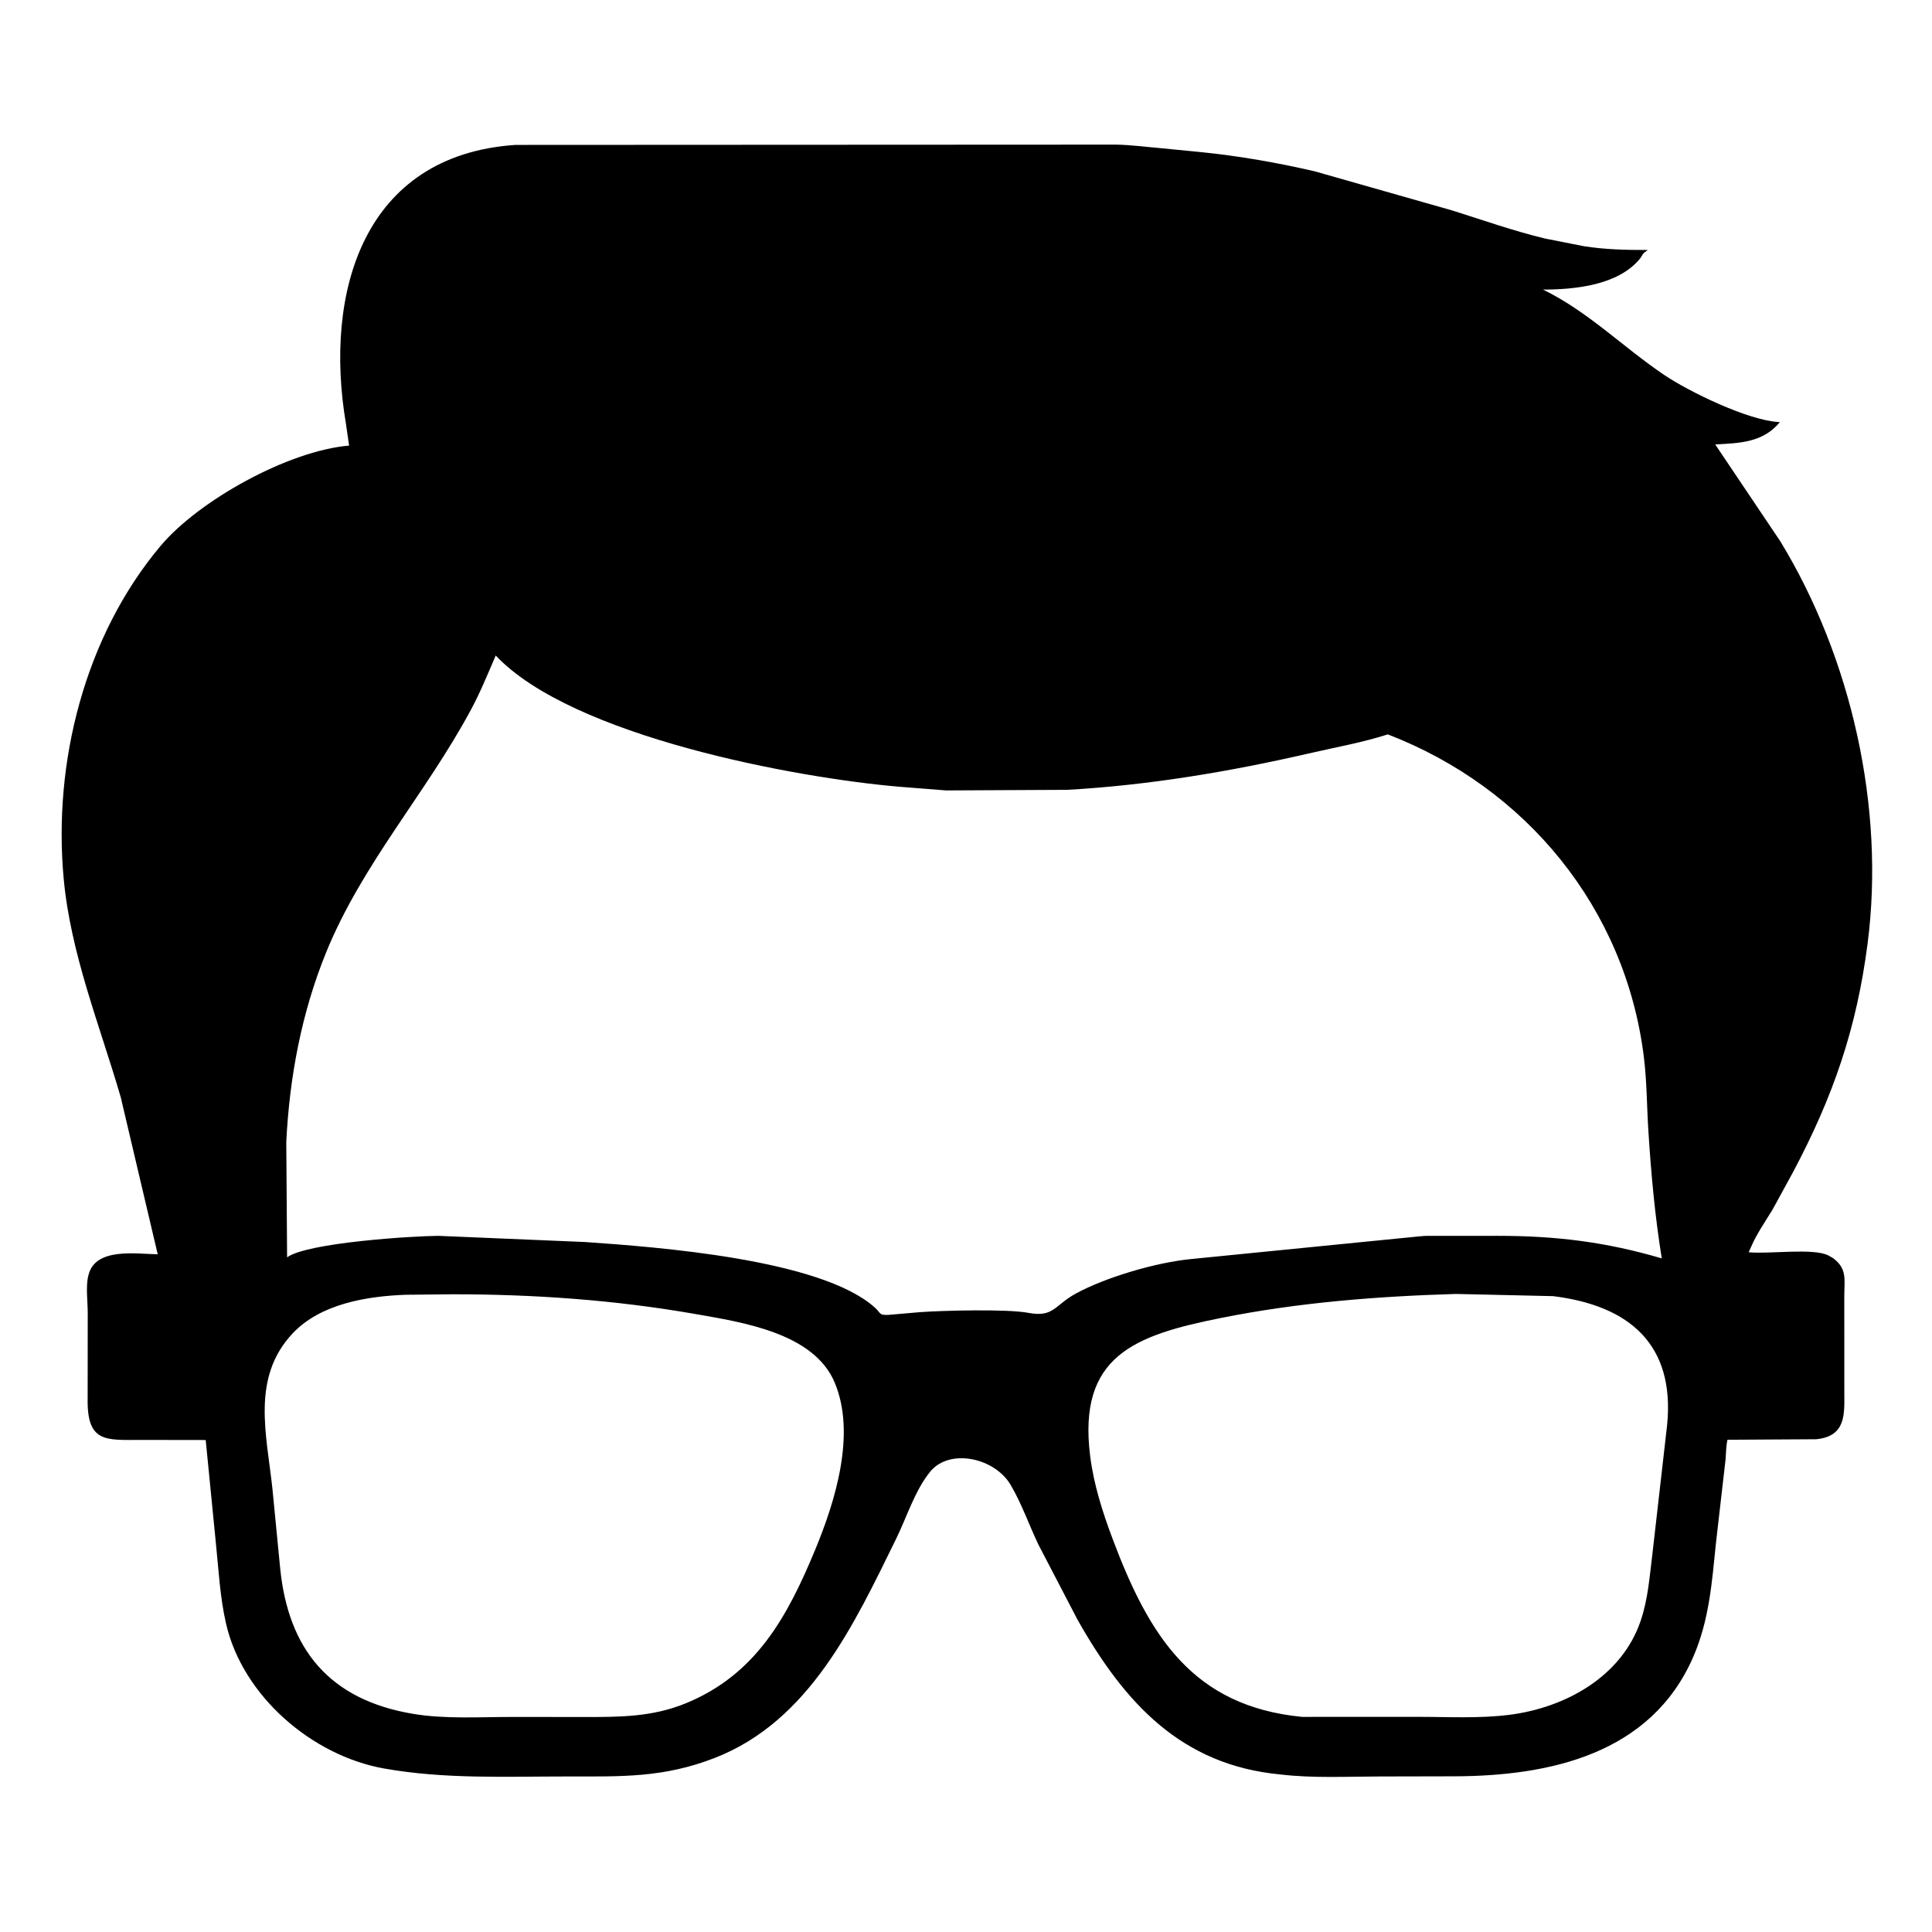 <?xml version="1.0" encoding="utf-8" ?>
<svg xmlns="http://www.w3.org/2000/svg" xmlns:xlink="http://www.w3.org/1999/xlink" width="512" height="512">
	<path d="M136.626 38.402L295.839 38.325C299.821 38.41 303.723 38.934 307.691 39.276L318.499 40.334C328.442 41.345 338.705 43.143 348.446 45.411L384.999 55.817C393.111 58.38 401.088 61.188 409.369 63.196L419.75 65.249C425.389 66.135 430.964 66.262 436.664 66.25L436.503 66.389C436.058 66.725 435.633 66.943 435.33 67.438L434.695 68.44C428.999 75.559 417.435 76.749 408.902 76.738C420.891 82.584 430.032 91.929 440.948 99.312C447.488 103.736 463.105 111.358 471.297 111.839L471.687 111.86C467.235 117.282 461.067 117.437 454.548 117.78L471.815 143.473C490.7 174.472 499.57 214.149 494.937 250.014C492.017 272.619 485.804 290.633 475.114 310.738L469.759 320.528C467.83 323.71 465.561 326.949 464.09 330.367L463.418 331.856C468.732 332.403 480.529 330.66 484.534 332.707L485.707 333.368C489.617 336.204 488.751 339.164 488.758 343.464L488.763 369.022C488.774 374.642 489.309 380.658 481.28 381.414L457.803 381.552C457.408 383.249 457.437 385.019 457.294 386.751L454.75 408.875C453.682 419.299 452.986 429.237 448.767 439C437.549 464.954 410.527 470.664 385.407 470.741L365.665 470.782C356.943 470.795 347.966 471.28 339.301 470.248C312.969 467.76 298.009 451.232 285.604 429.332L275.186 409.327C272.703 404.104 270.761 398.498 267.827 393.513C263.574 386.287 251.636 383.741 246.527 389.994C242.439 394.997 240.311 402.05 237.473 407.825C226.339 430.487 214.53 456.105 189.407 465.875C175.835 471.153 164.817 470.784 150.575 470.781C134.278 470.778 117.853 471.538 101.751 468.663C82.677 465.257 64.329 449.463 59.922 430.358C58.3 423.329 57.948 416.131 57.213 408.982L54.513 381.619L37.404 381.594C28.081 381.588 22.992 382.471 23.227 370.49L23.252 347.792C23.231 344.841 22.69 340.853 23.418 338.022L23.493 337.75C25.381 330.522 36.25 332.321 41.798 332.401L31.99 290.75C26.419 271.629 18.733 252.843 16.879 232.875C14.021 202.093 22.448 168.587 42.553 144.669C52.64 132.669 76.335 119.457 92.515 118.088L91.677 112.3C85.794 77.492 96.219 41.114 136.626 38.402ZM131.369 173.717C129.272 178.601 127.307 183.43 124.784 188.125C112.916 210.204 95.946 228.999 86.413 252.435C79.913 268.416 76.722 285.429 75.865 302.625L76.084 333.212C81.338 329.311 109.408 327.54 116.216 327.513L155.037 329.148C174.116 330.471 217.362 333.663 231.728 346.416C233.63 348.105 232.823 348.572 235.475 348.454L243.973 347.72C249.929 347.302 266.907 346.85 272.565 347.924C279.241 349.191 279.498 345.864 285.104 342.807C293.049 338.475 306.503 334.508 315.867 333.639L370.924 328.165C373.179 327.979 375.42 327.677 377.687 327.523L396.939 327.509C412.304 327.515 425.432 329.094 440.387 333.482C438.568 322.241 437.566 311.102 436.839 299.75C436.418 293.18 436.445 286.546 435.628 280.008C430.703 240.582 404.37 208.706 367.784 194.62C360.993 196.796 353.731 198.087 346.774 199.688C325.847 204.504 304.306 208.115 282.836 209.313L250.729 209.472L238.375 208.5C210.972 206.173 151.592 195.175 131.369 173.717ZM385.828 342.909C364.867 343.539 343.947 345.176 323.367 349.316C300.671 353.882 285.565 359.345 288.904 385.875C289.851 393.405 292.166 400.647 294.821 407.731C304.496 433.547 316.071 452.16 345.054 454.991L375.433 454.983C383.567 454.967 392.05 455.473 400.118 454.431C414.916 452.518 429.763 444.311 434.775 429.582C436.769 423.723 437.153 417.806 437.914 411.734L441.819 377.5C443.841 356.393 431.953 346.021 411.607 343.492L385.828 342.909ZM107.604 343.125C97.305 343.488 84.952 345.494 77.553 353.364C66.51 365.11 70.663 380.192 72.193 394.5L74.25 415.625C76.4 436.995 87.195 450.513 109.628 454.215C118.134 455.618 127.431 454.995 136.048 455.009L154.768 455.026C164.249 455.028 172.842 455.053 181.81 451.367C200.274 443.771 208.591 428.63 215.99 410.795C221.36 397.849 226.903 380.039 221.215 366.424C215.697 353.216 196.685 350.406 184.273 348.229C162.979 344.493 141.35 342.984 119.745 342.999L107.604 343.125Z"/>
</svg>
